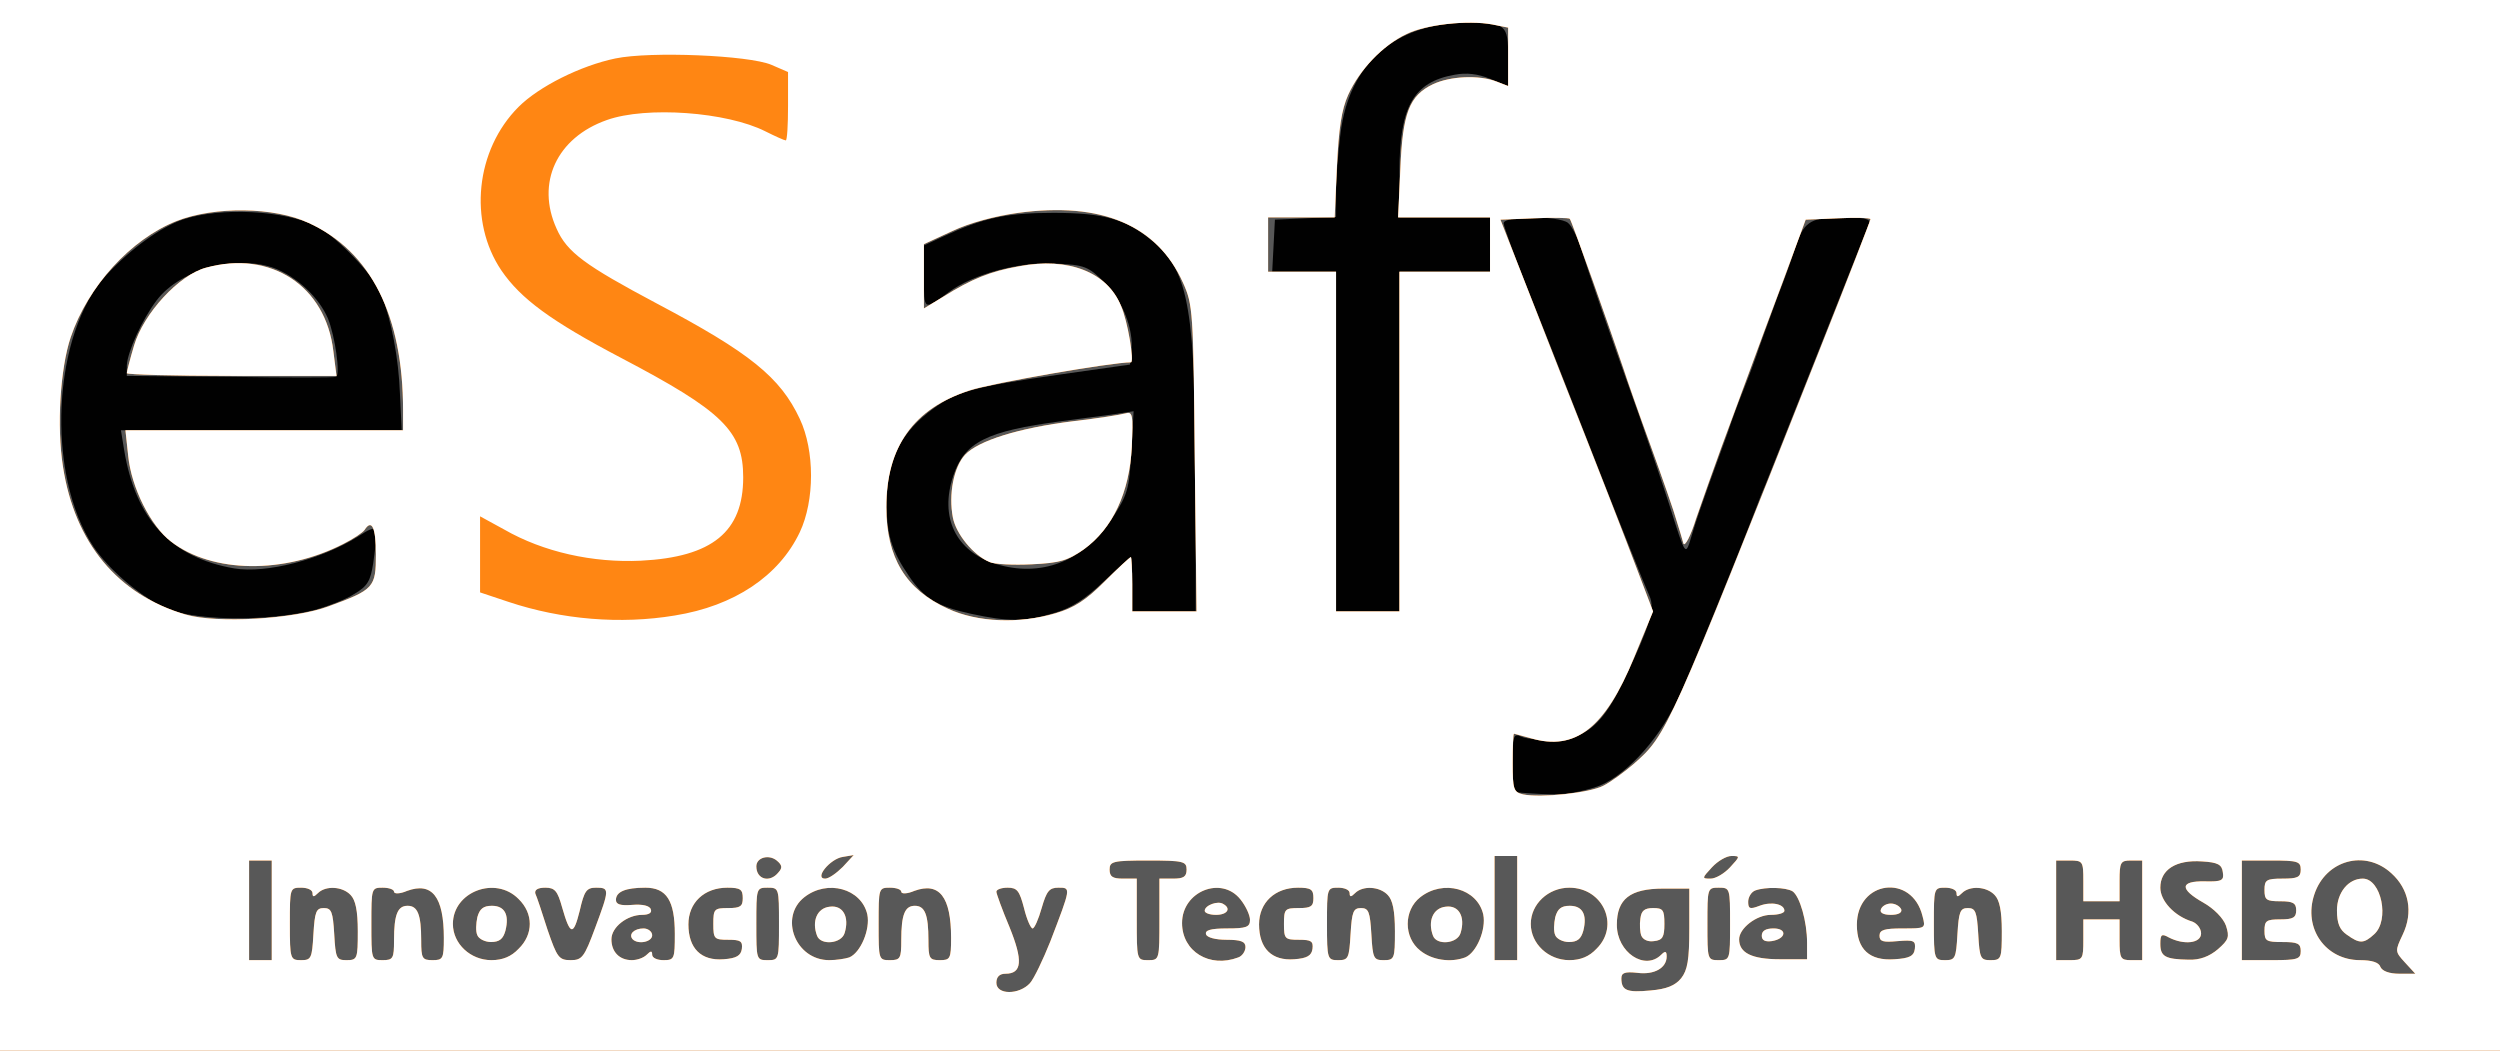 <!DOCTYPE svg PUBLIC "-//W3C//DTD SVG 20010904//EN" "http://www.w3.org/TR/2001/REC-SVG-20010904/DTD/svg10.dtd">
<svg version="1.0" xmlns="http://www.w3.org/2000/svg" width="552px" height="232px" viewBox="0 0 5520 2320" preserveAspectRatio="xMidYMid meet">
<rect x="0" y="0" width="5520" height="2320" fill="#333333" stroke="none"/>
<g id="layer101" fill="#010101" stroke="none">
 <path d="M0 1160 l0 -1160 2760 0 2760 0 0 1160 0 1160 -2760 0 -2760 0 0 -1160z"/>
 </g>
<g id="layer102" fill="#585858" stroke="none">
 <path d="M0 1160 l0 -1160 2760 0 2760 0 0 1160 0 1160 -2760 0 -2760 0 0 -1160z m3520 579 c61 -18 139 -99 183 -192 27 -57 129 -307 177 -432 4 -11 12 -31 18 -45 7 -18 167 -420 229 -577 4 -10 -12 -13 -61 -13 -71 0 -85 10 -105 76 -5 16 -21 61 -36 99 -14 39 -32 88 -40 110 -7 22 -23 65 -35 95 -12 30 -28 73 -35 95 -8 22 -26 72 -40 110 -14 39 -32 90 -39 115 -15 50 -13 52 -50 -65 -14 -44 -44 -132 -66 -195 -78 -218 -111 -315 -127 -365 -8 -27 -22 -56 -31 -63 -21 -16 -142 -16 -142 1 0 6 21 64 46 127 39 97 67 168 144 365 59 152 124 314 132 331 13 27 0 68 -54 181 -49 104 -87 136 -161 137 -29 0 -60 -3 -69 -8 -16 -7 -18 -2 -18 57 l0 66 43 3 c61 4 86 2 137 -13z m-2822 -393 c28 -8 67 -23 85 -35 29 -17 35 -29 41 -67 12 -87 11 -88 -34 -59 -80 50 -202 82 -273 70 -140 -24 -218 -109 -243 -262 l-7 -43 310 0 310 0 -4 -82 c-3 -77 -18 -158 -42 -221 -15 -38 -98 -125 -141 -147 -71 -36 -214 -43 -297 -15 -47 16 -113 63 -166 120 -122 129 -137 443 -30 603 33 48 94 102 152 132 60 31 232 34 339 6z m1628 8 c39 -11 69 -30 111 -70 32 -30 59 -54 60 -54 2 0 3 27 3 60 l0 60 70 0 70 0 0 -267 c0 -397 -15 -483 -92 -548 -60 -51 -109 -65 -222 -65 -104 0 -155 11 -243 52 l-43 20 0 69 c0 76 -1 75 55 34 54 -40 158 -68 236 -63 63 3 72 6 107 41 40 39 66 105 60 153 l-3 29 -155 22 c-197 28 -232 38 -291 84 -66 53 -92 111 -91 208 0 63 12 99 49 153 33 49 63 67 136 83 83 18 119 18 183 -1z m764 -379 l0 -375 100 0 100 0 0 -60 0 -60 -100 0 -100 0 0 -100 c0 -145 31 -199 122 -215 26 -5 51 -2 78 9 l40 16 0 -64 c0 -72 -5 -76 -90 -76 -159 1 -260 88 -280 243 -5 40 -10 98 -10 129 l0 57 -67 3 -68 3 -3 58 -3 57 71 0 70 0 0 375 0 375 70 0 70 0 0 -375z"/>
 <path d="M508 832 l-228 -2 0 -23 c1 -29 34 -102 66 -144 54 -71 184 -103 267 -68 49 22 92 64 111 108 16 39 28 125 18 129 -4 2 -109 2 -234 0z"/>
 <path d="M2198 1245 c-88 -28 -124 -103 -93 -195 25 -74 73 -98 238 -120 45 -6 100 -13 121 -16 l39 -6 -5 90 c-5 84 -8 94 -44 149 -62 93 -156 129 -256 98z"/>
 </g>
<g id="layer103" fill="#ff8613" stroke="none">
 <path d="M0 1160 l0 -1160 2760 0 2760 0 0 1160 0 1160 -2760 0 -2760 0 0 -1160z m2274 1011 c9 -10 29 -52 45 -92 46 -120 46 -119 18 -119 -20 0 -26 7 -37 45 -7 25 -16 45 -20 45 -4 0 -13 -20 -19 -45 -10 -38 -15 -45 -36 -45 -14 0 -25 4 -25 9 0 4 13 40 29 78 30 74 28 103 -9 103 -13 0 -20 7 -20 20 0 27 50 27 74 1z m1438 -11 c14 -18 18 -40 18 -110 l0 -88 -57 0 c-74 0 -103 23 -103 80 0 61 62 102 98 66 9 -9 12 -8 12 4 0 25 -27 41 -65 36 -27 -3 -35 0 -35 12 0 27 12 32 64 27 36 -3 55 -11 68 -27z m1598 -35 c-22 -24 -22 -25 -5 -61 24 -50 14 -101 -25 -136 -58 -53 -145 -29 -170 47 -25 75 25 145 101 145 26 0 42 5 45 15 4 9 19 15 42 15 l35 0 -23 -25z m-4710 -115 l0 -110 -25 0 -25 0 0 110 0 110 25 0 25 0 0 -110z m92 53 c3 -50 6 -58 23 -58 17 0 20 8 23 58 3 53 5 57 27 57 24 0 25 -3 25 -64 0 -45 -5 -69 -16 -80 -18 -19 -55 -21 -72 -4 -9 9 -12 9 -12 0 0 -7 -11 -12 -25 -12 -25 0 -25 1 -25 80 0 78 1 80 25 80 22 0 24 -4 27 -57z m178 13 c0 -57 8 -76 30 -76 22 0 30 19 30 76 0 40 2 44 25 44 23 0 25 -3 25 -49 0 -91 -26 -124 -81 -104 -16 7 -29 7 -29 2 0 -5 -11 -9 -25 -9 -25 0 -25 1 -25 80 0 79 0 80 25 80 23 0 25 -4 25 -44z m275 19 c33 -32 33 -78 0 -110 -51 -52 -145 -16 -145 55 0 44 39 80 85 80 25 0 44 -8 60 -25z m169 -46 c32 -86 32 -89 2 -89 -21 0 -26 7 -36 51 -14 56 -21 55 -39 -8 -10 -36 -16 -43 -37 -43 -17 0 -24 5 -22 13 3 6 15 42 27 80 21 61 25 67 51 67 25 0 30 -6 54 -71z m114 59 c9 -9 12 -9 12 0 0 7 11 12 25 12 24 0 25 -3 25 -58 0 -73 -18 -102 -65 -102 -44 0 -65 9 -65 27 0 10 10 13 36 11 23 -2 39 2 41 10 3 7 -4 12 -19 12 -33 0 -68 27 -68 54 0 28 18 46 45 46 12 0 26 -5 33 -12z m210 -13 c2 -17 -3 -20 -30 -20 -31 0 -33 -2 -33 -35 0 -33 2 -35 33 -35 27 0 32 -4 32 -22 0 -19 -5 -23 -34 -23 -51 0 -86 33 -86 81 0 53 28 81 78 77 28 -2 38 -8 40 -23z m82 -55 c0 -79 0 -80 -25 -80 -25 0 -25 1 -25 80 0 79 0 80 25 80 25 0 25 -1 25 -80z m155 74 c25 -10 47 -62 40 -95 -13 -57 -88 -78 -139 -38 -56 44 -20 139 55 139 15 0 35 -3 44 -6z m115 -38 c0 -57 8 -76 30 -76 22 0 30 19 30 76 0 40 2 44 25 44 23 0 25 -3 25 -49 0 -91 -26 -124 -81 -104 -16 7 -29 7 -29 2 0 -5 -11 -9 -25 -9 -25 0 -25 1 -25 80 0 79 0 80 25 80 23 0 25 -4 25 -44z m570 -46 l0 -90 30 0 c23 0 30 -4 30 -20 0 -18 -7 -20 -85 -20 -78 0 -85 2 -85 20 0 16 7 20 30 20 l30 0 0 90 c0 89 0 90 25 90 25 0 25 -1 25 -90z m174 84 c9 -3 16 -14 16 -23 0 -12 -10 -16 -42 -16 -24 0 -43 -5 -45 -12 -3 -9 10 -13 46 -13 43 0 51 -3 51 -19 0 -10 -9 -30 -21 -45 -42 -53 -129 -18 -129 52 0 63 61 100 124 76z m164 -19 c2 -17 -3 -20 -30 -20 -31 0 -33 -2 -33 -35 0 -33 2 -35 33 -35 27 0 32 -4 32 -22 0 -19 -5 -23 -34 -23 -51 0 -86 33 -86 81 0 53 28 81 78 77 28 -2 38 -8 40 -23z m84 -32 c3 -50 6 -58 23 -58 17 0 20 8 23 58 3 53 5 57 27 57 24 0 25 -3 25 -64 0 -45 -5 -69 -16 -80 -18 -19 -55 -21 -72 -4 -9 9 -12 9 -12 0 0 -7 -11 -12 -25 -12 -25 0 -25 1 -25 80 0 78 1 80 25 80 22 0 24 -4 27 -57z m253 51 c25 -10 47 -62 40 -95 -13 -57 -88 -78 -139 -38 -37 29 -37 89 0 118 26 21 67 27 99 15z m115 -109 l0 -115 -25 0 -25 0 0 115 0 115 25 0 25 0 0 -115z m175 90 c52 -51 15 -135 -60 -135 -46 0 -85 36 -85 80 0 44 39 80 85 80 25 0 44 -8 60 -25z m295 -55 c0 -79 0 -80 -25 -80 -25 0 -25 1 -25 80 0 79 0 80 25 80 25 0 25 -1 25 -80z m170 41 c0 -46 -16 -102 -32 -113 -15 -9 -60 -10 -82 -2 -9 3 -16 15 -16 25 0 16 4 17 25 9 26 -10 55 -4 55 11 0 5 -13 9 -30 9 -32 0 -70 30 -70 54 0 30 28 44 90 44 l60 0 0 -37z m238 14 c2 -18 -2 -20 -38 -17 -32 3 -40 1 -40 -12 0 -13 11 -16 51 -16 51 0 51 0 44 -27 -23 -95 -145 -79 -145 19 0 54 28 80 83 76 33 -2 43 -7 45 -23z m94 -32 c3 -50 6 -58 23 -58 17 0 20 8 23 58 3 53 5 57 27 57 24 0 25 -3 25 -64 0 -45 -5 -69 -16 -80 -18 -19 -55 -21 -72 -4 -9 9 -12 9 -12 0 0 -7 -11 -12 -25 -12 -25 0 -25 1 -25 80 0 78 1 80 25 80 22 0 24 -4 27 -57z m278 12 l0 -45 40 0 40 0 0 45 c0 41 2 45 25 45 l25 0 0 -110 0 -110 -25 0 c-23 0 -25 4 -25 45 l0 45 -40 0 -40 0 0 -45 c0 -43 -1 -45 -30 -45 l-30 0 0 110 0 110 30 0 c29 0 30 -2 30 -45z m297 21 c24 -21 26 -27 18 -52 -6 -17 -27 -38 -50 -51 -53 -30 -52 -48 3 -47 38 1 43 -2 40 -20 -2 -17 -11 -22 -46 -24 -57 -4 -92 18 -92 58 0 29 31 63 71 75 10 4 19 15 19 26 0 22 -38 26 -71 9 -16 -9 -19 -7 -19 14 0 28 11 34 62 35 25 1 46 -7 65 -23z m183 4 c0 -17 -7 -20 -40 -20 -36 0 -40 -2 -40 -25 0 -22 4 -25 35 -25 28 0 35 -4 35 -20 0 -16 -7 -20 -35 -20 -31 0 -35 -3 -35 -25 0 -22 4 -25 40 -25 33 0 40 -3 40 -20 0 -18 -7 -20 -65 -20 l-65 0 0 110 0 110 65 0 c58 0 65 -2 65 -20z m-3361 -174 c9 -10 8 -16 -4 -26 -17 -14 -45 -7 -45 13 0 29 30 37 49 13z m142 -12 l24 -26 -24 4 c-28 4 -64 48 -39 48 8 0 25 -12 39 -26z m1959 1 c22 -24 23 -25 3 -25 -11 0 -30 11 -43 25 -22 24 -23 25 -3 25 11 0 30 -11 43 -25z m-280 -180 c16 -8 46 -30 67 -48 74 -65 76 -70 407 -905 64 -161 116 -295 116 -298 0 -3 -32 -4 -71 -2 l-72 3 -48 130 c-27 72 -62 166 -78 210 -16 44 -44 118 -61 165 -17 47 -42 117 -55 155 -12 39 -25 63 -28 55 -2 -8 -9 -31 -15 -50 -5 -19 -31 -93 -57 -165 -26 -71 -53 -148 -60 -170 -29 -86 -115 -329 -119 -332 -2 -2 -37 -3 -78 -1 l-75 3 133 340 c74 187 150 382 169 433 l35 92 -42 102 c-64 156 -130 207 -228 178 -19 -5 -36 -10 -37 -10 -2 0 -3 29 -3 64 0 59 2 65 23 70 39 8 146 -3 177 -19z m-2815 -396 c101 -37 105 -42 105 -115 0 -59 -9 -79 -25 -54 -4 6 -25 20 -47 31 -131 67 -289 65 -380 -5 -45 -34 -88 -119 -95 -190 l-6 -56 307 0 306 0 0 -44 c0 -209 -71 -351 -209 -414 -75 -35 -207 -37 -291 -4 -101 40 -196 144 -234 257 -23 69 -31 196 -17 285 26 169 121 283 271 327 69 20 240 10 315 -18z m1606 15 c41 -12 67 -29 108 -70 30 -30 56 -54 58 -54 1 0 3 27 3 60 l0 60 71 0 71 0 -4 -337 c-3 -327 -4 -340 -26 -389 -57 -127 -180 -179 -364 -154 -51 7 -107 22 -145 40 l-63 29 0 71 0 71 43 -26 c62 -39 104 -56 167 -67 109 -21 195 13 225 87 15 33 30 125 22 125 -42 0 -308 46 -356 62 -124 40 -184 125 -184 258 0 111 43 182 136 224 65 30 157 34 238 10z m759 -379 l0 -375 100 0 100 0 0 -60 0 -60 -101 0 -102 0 5 -107 c5 -124 20 -162 72 -187 38 -18 102 -21 140 -6 l26 10 0 -65 0 -64 -35 -7 c-54 -10 -146 0 -189 21 -53 25 -104 79 -129 134 -15 33 -21 75 -25 158 l-5 113 -73 0 -74 0 0 60 0 60 75 0 75 0 0 375 0 375 70 0 70 0 0 -375z"/>
 <path d="M3624 2066 c-3 -8 -4 -25 -2 -38 2 -17 9 -23 28 -23 22 0 25 4 25 35 0 29 -4 36 -23 38 -13 2 -24 -3 -28 -12z"/>
 <path d="M5182 2064 c-16 -11 -22 -25 -22 -54 0 -39 25 -70 57 -70 41 0 60 92 25 123 -23 21 -32 21 -60 1z"/>
 <path d="M1054 2065 c-4 -8 -3 -26 0 -40 5 -18 13 -25 32 -25 28 0 39 19 30 55 -5 18 -13 25 -32 25 -13 0 -27 -7 -30 -15z"/>
 <path d="M1397 2074 c-10 -11 3 -24 24 -24 10 0 19 7 19 15 0 15 -31 21 -43 9z"/>
 <path d="M1804 2066 c-12 -32 0 -61 28 -64 29 -4 44 22 33 58 -7 24 -53 28 -61 6z"/>
 <path d="M2660 2011 c0 -12 29 -23 41 -15 18 10 9 24 -16 24 -14 0 -25 -4 -25 -9z"/>
 <path d="M3164 2066 c-12 -32 0 -61 28 -64 29 -4 44 22 33 58 -7 24 -53 28 -61 6z"/>
 <path d="M3434 2065 c-4 -8 -3 -26 0 -40 5 -18 13 -25 32 -25 28 0 39 19 30 55 -5 18 -13 25 -32 25 -13 0 -27 -7 -30 -15z"/>
 <path d="M3890 2066 c0 -11 9 -16 26 -16 31 0 28 23 -4 28 -15 2 -22 -2 -22 -12z"/>
 <path d="M4153 2008 c2 -7 12 -13 22 -13 10 0 20 6 23 13 2 7 -6 12 -23 12 -17 0 -25 -5 -22 -12z"/>
 <path d="M280 824 c0 -3 7 -31 16 -61 21 -71 99 -156 159 -172 143 -39 264 40 281 184 l7 55 -232 0 c-127 0 -231 -3 -231 -6z"/>
 <path d="M2185 1241 c-36 -15 -74 -62 -81 -98 -10 -52 2 -112 27 -139 29 -31 118 -59 239 -74 52 -6 103 -14 114 -17 17 -5 18 1 15 74 -5 100 -42 180 -106 226 -36 25 -53 30 -115 33 -40 2 -82 0 -93 -5z"/>
 </g>
<g id="layer104" fill="#ffffff" stroke="none">
 <path d="M0 1160 l0 -1160 2760 0 2760 0 0 1160 0 1160 -2760 0 -2760 0 0 -1160z m2274 1011 c9 -10 29 -52 45 -92 46 -120 46 -119 18 -119 -20 0 -26 7 -37 45 -7 25 -16 45 -20 45 -4 0 -13 -20 -19 -45 -10 -38 -15 -45 -36 -45 -14 0 -25 4 -25 9 0 4 13 40 29 78 30 74 28 103 -9 103 -13 0 -20 7 -20 20 0 27 50 27 74 1z m1438 -11 c14 -18 18 -40 18 -110 l0 -88 -57 0 c-74 0 -103 23 -103 80 0 61 62 102 98 66 9 -9 12 -8 12 4 0 25 -27 41 -65 36 -27 -3 -35 0 -35 12 0 27 12 32 64 27 36 -3 55 -11 68 -27z m1598 -35 c-22 -24 -22 -25 -5 -61 24 -50 14 -101 -25 -136 -58 -53 -145 -29 -170 47 -25 75 25 145 101 145 26 0 42 5 45 15 4 9 19 15 42 15 l35 0 -23 -25z m-4710 -115 l0 -110 -25 0 -25 0 0 110 0 110 25 0 25 0 0 -110z m92 53 c3 -50 6 -58 23 -58 17 0 20 8 23 58 3 53 5 57 27 57 24 0 25 -3 25 -64 0 -45 -5 -69 -16 -80 -18 -19 -55 -21 -72 -4 -9 9 -12 9 -12 0 0 -7 -11 -12 -25 -12 -25 0 -25 1 -25 80 0 78 1 80 25 80 22 0 24 -4 27 -57z m178 13 c0 -57 8 -76 30 -76 22 0 30 19 30 76 0 40 2 44 25 44 23 0 25 -3 25 -49 0 -91 -26 -124 -81 -104 -16 7 -29 7 -29 2 0 -5 -11 -9 -25 -9 -25 0 -25 1 -25 80 0 79 0 80 25 80 23 0 25 -4 25 -44z m275 19 c33 -32 33 -78 0 -110 -51 -52 -145 -16 -145 55 0 44 39 80 85 80 25 0 44 -8 60 -25z m169 -46 c32 -86 32 -89 2 -89 -21 0 -26 7 -36 51 -14 56 -21 55 -39 -8 -10 -36 -16 -43 -37 -43 -17 0 -24 5 -22 13 3 6 15 42 27 80 21 61 25 67 51 67 25 0 30 -6 54 -71z m114 59 c9 -9 12 -9 12 0 0 7 11 12 25 12 24 0 25 -3 25 -58 0 -73 -18 -102 -65 -102 -44 0 -65 9 -65 27 0 10 10 13 36 11 23 -2 39 2 41 10 3 7 -4 12 -19 12 -33 0 -68 27 -68 54 0 28 18 46 45 46 12 0 26 -5 33 -12z m210 -13 c2 -17 -3 -20 -30 -20 -31 0 -33 -2 -33 -35 0 -33 2 -35 33 -35 27 0 32 -4 32 -22 0 -19 -5 -23 -34 -23 -51 0 -86 33 -86 81 0 53 28 81 78 77 28 -2 38 -8 40 -23z m82 -55 c0 -79 0 -80 -25 -80 -25 0 -25 1 -25 80 0 79 0 80 25 80 25 0 25 -1 25 -80z m155 74 c25 -10 47 -62 40 -95 -13 -57 -88 -78 -139 -38 -56 44 -20 139 55 139 15 0 35 -3 44 -6z m115 -38 c0 -57 8 -76 30 -76 22 0 30 19 30 76 0 40 2 44 25 44 23 0 25 -3 25 -49 0 -91 -26 -124 -81 -104 -16 7 -29 7 -29 2 0 -5 -11 -9 -25 -9 -25 0 -25 1 -25 80 0 79 0 80 25 80 23 0 25 -4 25 -44z m570 -46 l0 -90 30 0 c23 0 30 -4 30 -20 0 -18 -7 -20 -85 -20 -78 0 -85 2 -85 20 0 16 7 20 30 20 l30 0 0 90 c0 89 0 90 25 90 25 0 25 -1 25 -90z m174 84 c9 -3 16 -14 16 -23 0 -12 -10 -16 -42 -16 -24 0 -43 -5 -45 -12 -3 -9 10 -13 46 -13 43 0 51 -3 51 -19 0 -10 -9 -30 -21 -45 -42 -53 -129 -18 -129 52 0 63 61 100 124 76z m164 -19 c2 -17 -3 -20 -30 -20 -31 0 -33 -2 -33 -35 0 -33 2 -35 33 -35 27 0 32 -4 32 -22 0 -19 -5 -23 -34 -23 -51 0 -86 33 -86 81 0 53 28 81 78 77 28 -2 38 -8 40 -23z m84 -32 c3 -50 6 -58 23 -58 17 0 20 8 23 58 3 53 5 57 27 57 24 0 25 -3 25 -64 0 -45 -5 -69 -16 -80 -18 -19 -55 -21 -72 -4 -9 9 -12 9 -12 0 0 -7 -11 -12 -25 -12 -25 0 -25 1 -25 80 0 78 1 80 25 80 22 0 24 -4 27 -57z m253 51 c25 -10 47 -62 40 -95 -13 -57 -88 -78 -139 -38 -37 29 -37 89 0 118 26 21 67 27 99 15z m115 -109 l0 -115 -25 0 -25 0 0 115 0 115 25 0 25 0 0 -115z m175 90 c52 -51 15 -135 -60 -135 -46 0 -85 36 -85 80 0 44 39 80 85 80 25 0 44 -8 60 -25z m295 -55 c0 -79 0 -80 -25 -80 -25 0 -25 1 -25 80 0 79 0 80 25 80 25 0 25 -1 25 -80z m170 41 c0 -46 -16 -102 -32 -113 -15 -9 -60 -10 -82 -2 -9 3 -16 15 -16 25 0 16 4 17 25 9 26 -10 55 -4 55 11 0 5 -13 9 -30 9 -32 0 -70 30 -70 54 0 30 28 44 90 44 l60 0 0 -37z m238 14 c2 -18 -2 -20 -38 -17 -32 3 -40 1 -40 -12 0 -13 11 -16 51 -16 51 0 51 0 44 -27 -23 -95 -145 -79 -145 19 0 54 28 80 83 76 33 -2 43 -7 45 -23z m94 -32 c3 -50 6 -58 23 -58 17 0 20 8 23 58 3 53 5 57 27 57 24 0 25 -3 25 -64 0 -45 -5 -69 -16 -80 -18 -19 -55 -21 -72 -4 -9 9 -12 9 -12 0 0 -7 -11 -12 -25 -12 -25 0 -25 1 -25 80 0 78 1 80 25 80 22 0 24 -4 27 -57z m278 12 l0 -45 40 0 40 0 0 45 c0 41 2 45 25 45 l25 0 0 -110 0 -110 -25 0 c-23 0 -25 4 -25 45 l0 45 -40 0 -40 0 0 -45 c0 -43 -1 -45 -30 -45 l-30 0 0 110 0 110 30 0 c29 0 30 -2 30 -45z m297 21 c24 -21 26 -27 18 -52 -6 -17 -27 -38 -50 -51 -53 -30 -52 -48 3 -47 38 1 43 -2 40 -20 -2 -17 -11 -22 -46 -24 -57 -4 -92 18 -92 58 0 29 31 63 71 75 10 4 19 15 19 26 0 22 -38 26 -71 9 -16 -9 -19 -7 -19 14 0 28 11 34 62 35 25 1 46 -7 65 -23z m183 4 c0 -17 -7 -20 -40 -20 -36 0 -40 -2 -40 -25 0 -22 4 -25 35 -25 28 0 35 -4 35 -20 0 -16 -7 -20 -35 -20 -31 0 -35 -3 -35 -25 0 -22 4 -25 40 -25 33 0 40 -3 40 -20 0 -18 -7 -20 -65 -20 l-65 0 0 110 0 110 65 0 c58 0 65 -2 65 -20z m-3361 -174 c9 -10 8 -16 -4 -26 -17 -14 -45 -7 -45 13 0 29 30 37 49 13z m142 -12 l24 -26 -24 4 c-28 4 -64 48 -39 48 8 0 25 -12 39 -26z m1959 1 c22 -24 23 -25 3 -25 -11 0 -30 11 -43 25 -22 24 -23 25 -3 25 11 0 30 -11 43 -25z m-280 -180 c16 -8 46 -30 67 -48 74 -65 76 -70 407 -905 64 -161 116 -295 116 -298 0 -3 -32 -4 -71 -2 l-72 3 -48 130 c-27 72 -62 166 -78 210 -16 44 -44 118 -61 165 -17 47 -42 117 -55 155 -12 39 -25 63 -28 55 -2 -8 -9 -31 -15 -50 -5 -19 -31 -93 -57 -165 -26 -71 -53 -148 -60 -170 -29 -86 -115 -329 -119 -332 -2 -2 -37 -3 -78 -1 l-75 3 133 340 c74 187 150 382 169 433 l35 92 -42 102 c-64 156 -130 207 -228 178 -19 -5 -36 -10 -37 -10 -2 0 -3 29 -3 64 0 59 2 65 23 70 39 8 146 -3 177 -19z m-2815 -396 c101 -37 105 -42 105 -115 0 -59 -9 -79 -25 -54 -4 6 -25 20 -47 31 -131 67 -289 65 -380 -5 -45 -34 -88 -119 -95 -190 l-6 -56 307 0 306 0 0 -44 c0 -209 -71 -351 -209 -414 -75 -35 -207 -37 -291 -4 -101 40 -196 144 -234 257 -23 69 -31 196 -17 285 26 169 121 283 271 327 69 20 240 10 315 -18z m765 20 c131 -21 230 -87 276 -184 33 -70 33 -180 0 -250 -43 -92 -110 -146 -316 -255 -158 -84 -198 -113 -221 -165 -46 -101 0 -201 111 -240 87 -31 265 -18 350 25 22 11 42 20 45 20 3 0 5 -34 5 -76 l0 -75 -37 -16 c-50 -21 -267 -30 -344 -14 -77 16 -169 62 -214 107 -95 95 -111 253 -38 361 43 63 110 112 264 193 225 118 270 162 270 264 0 120 -68 176 -226 184 -106 5 -215 -19 -302 -69 l-53 -29 0 84 0 84 63 21 c117 39 247 50 367 30z m841 -5 c41 -12 67 -29 108 -70 30 -30 56 -54 58 -54 1 0 3 27 3 60 l0 60 71 0 71 0 -4 -337 c-3 -327 -4 -340 -26 -389 -57 -127 -180 -179 -364 -154 -51 7 -107 22 -145 40 l-63 29 0 71 0 71 43 -26 c62 -39 104 -56 167 -67 109 -21 195 13 225 87 15 33 30 125 22 125 -42 0 -308 46 -356 62 -124 40 -184 125 -184 258 0 111 43 182 136 224 65 30 157 34 238 10z m759 -379 l0 -375 100 0 100 0 0 -60 0 -60 -101 0 -102 0 5 -107 c5 -124 20 -162 72 -187 38 -18 102 -21 140 -6 l26 10 0 -65 0 -64 -35 -7 c-54 -10 -146 0 -189 21 -53 25 -104 79 -129 134 -15 33 -21 75 -25 158 l-5 113 -73 0 -74 0 0 60 0 60 75 0 75 0 0 375 0 375 70 0 70 0 0 -375z"/>
 <path d="M3624 2066 c-3 -8 -4 -25 -2 -38 2 -17 9 -23 28 -23 22 0 25 4 25 35 0 29 -4 36 -23 38 -13 2 -24 -3 -28 -12z"/>
 <path d="M5182 2064 c-16 -11 -22 -25 -22 -54 0 -39 25 -70 57 -70 41 0 60 92 25 123 -23 21 -32 21 -60 1z"/>
 <path d="M1054 2065 c-4 -8 -3 -26 0 -40 5 -18 13 -25 32 -25 28 0 39 19 30 55 -5 18 -13 25 -32 25 -13 0 -27 -7 -30 -15z"/>
 <path d="M1397 2074 c-10 -11 3 -24 24 -24 10 0 19 7 19 15 0 15 -31 21 -43 9z"/>
 <path d="M1804 2066 c-12 -32 0 -61 28 -64 29 -4 44 22 33 58 -7 24 -53 28 -61 6z"/>
 <path d="M2660 2011 c0 -12 29 -23 41 -15 18 10 9 24 -16 24 -14 0 -25 -4 -25 -9z"/>
 <path d="M3164 2066 c-12 -32 0 -61 28 -64 29 -4 44 22 33 58 -7 24 -53 28 -61 6z"/>
 <path d="M3434 2065 c-4 -8 -3 -26 0 -40 5 -18 13 -25 32 -25 28 0 39 19 30 55 -5 18 -13 25 -32 25 -13 0 -27 -7 -30 -15z"/>
 <path d="M3890 2066 c0 -11 9 -16 26 -16 31 0 28 23 -4 28 -15 2 -22 -2 -22 -12z"/>
 <path d="M4153 2008 c2 -7 12 -13 22 -13 10 0 20 6 23 13 2 7 -6 12 -23 12 -17 0 -25 -5 -22 -12z"/>
 <path d="M280 824 c0 -3 7 -31 16 -61 21 -71 99 -156 159 -172 143 -39 264 40 281 184 l7 55 -232 0 c-127 0 -231 -3 -231 -6z"/>
 <path d="M2185 1241 c-36 -15 -74 -62 -81 -98 -10 -52 2 -112 27 -139 29 -31 118 -59 239 -74 52 -6 103 -14 114 -17 17 -5 18 1 15 74 -5 100 -42 180 -106 226 -36 25 -53 30 -115 33 -40 2 -82 0 -93 -5z"/>
 </g>

</svg>
